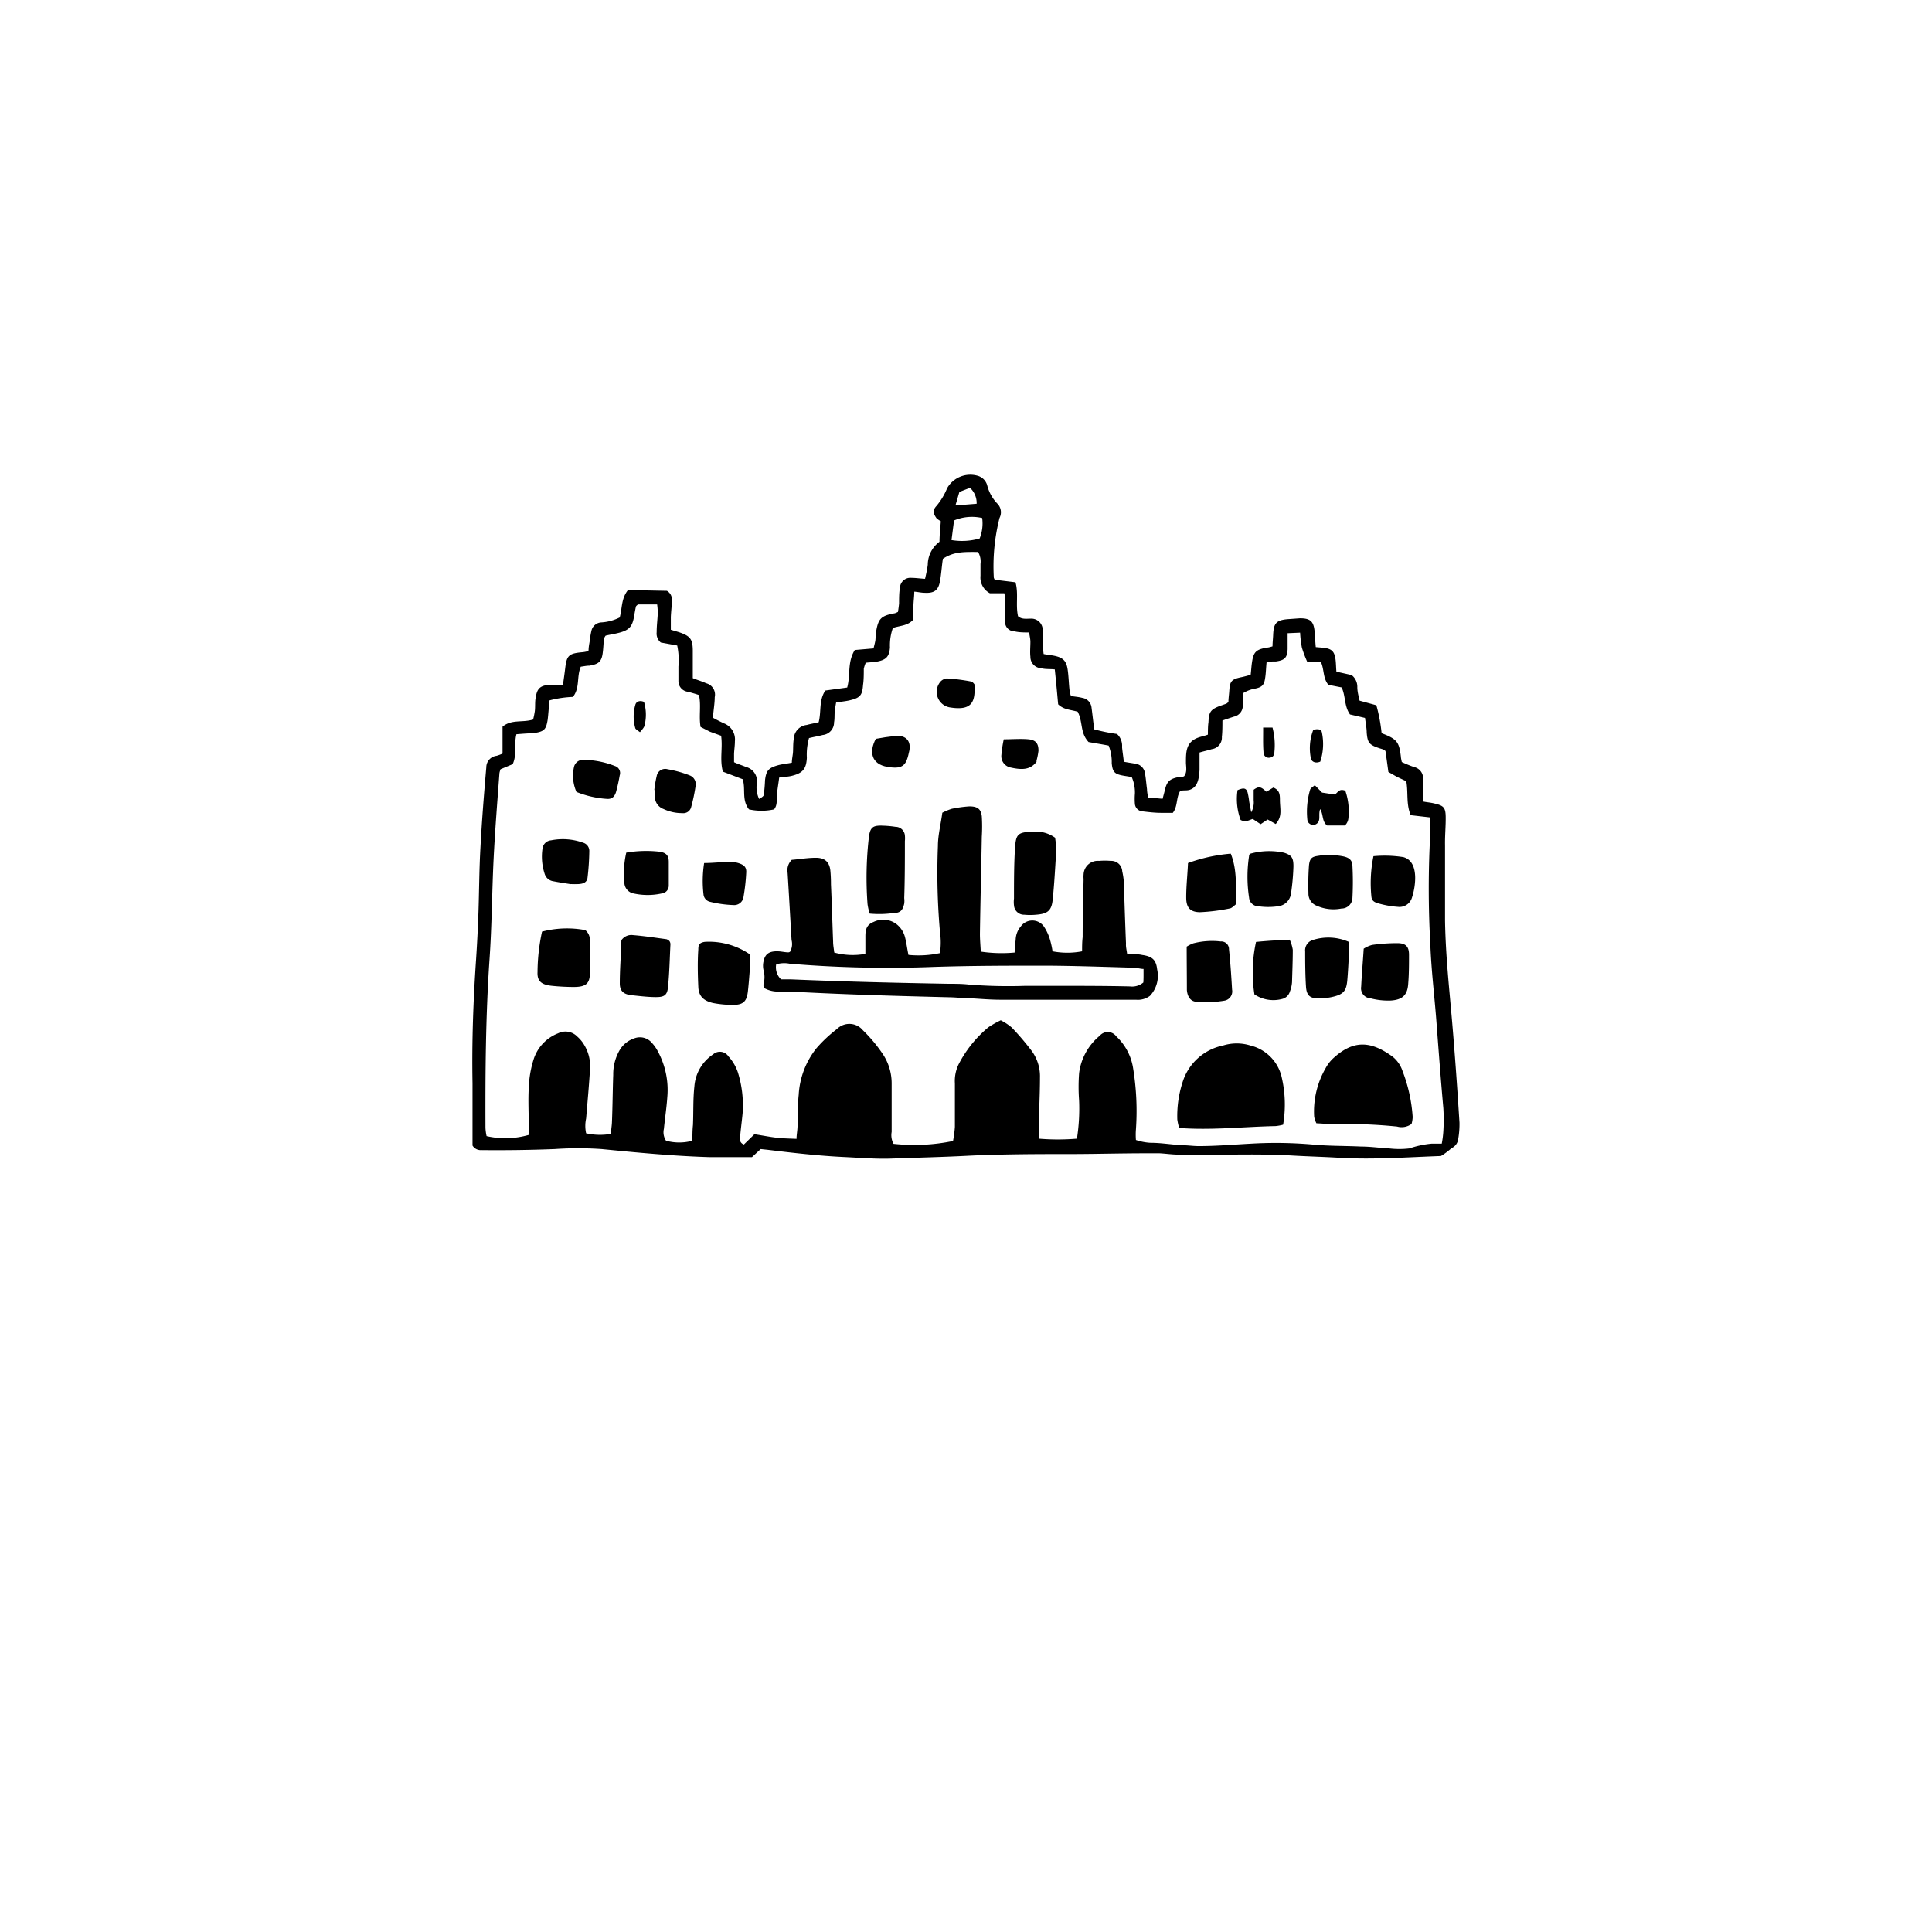<svg xmlns="http://www.w3.org/2000/svg" viewBox="0 0 205.95 205.95"><defs><style>.cls-1{fill:none;}</style></defs><title>Bembel BounceAsset 30</title><g id="Layer_2" data-name="Layer 2"><g id="WEB"><path d="M153.6,123.23c-3.62.13-7.24.4-10.81.19-1.85-.11-3.34-.14-5.19-.25-3.93-.22-8,0-12-.09-.63,0-1.38-.11-2-.14-.45,0-.93,0-1.4,0-2.54,0-5.11.07-7.64.08-3.72,0-7.43,0-11.13.17-2.78.15-5.51.21-8.29.31-1.72.07-3.42-.08-5.15-.16-2.71-.13-5.45-.44-8.14-.77l-.76-.08-.93.86c-1.52,0-3,0-4.56,0-3.85-.12-7.63-.48-11.47-.86a36.3,36.3,0,0,0-5,0c-2.59.1-5.25.14-7.83.11a1,1,0,0,1-.93-.49c0-2.16,0-4.52,0-6.63-.08-4.48.08-8.8.38-13.21.11-1.68.19-3.26.25-4.93.08-2.31.08-4.58.21-6.9.15-2.87.38-5.78.63-8.65a1.23,1.23,0,0,1,1.09-1.22,4.16,4.16,0,0,0,.64-.24V77.46c1-.81,2.09-.4,3.26-.76a8.76,8.76,0,0,0,.18-.89c.06-.44,0-1,.09-1.41.14-1,.46-1.34,1.57-1.41.41,0,.91,0,1.34,0,.08-.54.18-1.25.24-1.76.16-1.33.36-1.57,1.79-1.7a3.11,3.11,0,0,0,.49-.08,1.43,1.43,0,0,0,.21-.11c0-.36.08-.74.14-1.1a7.57,7.57,0,0,1,.18-1.06,1.14,1.14,0,0,1,1-.83,5.05,5.05,0,0,0,2-.53c.28-1,.15-2,.88-2.92l4.15.08a1.05,1.05,0,0,1,.53,1c0,.61-.09,1.2-.11,1.82,0,.44,0,.89,0,1.33l.87.26c1.19.41,1.45.72,1.47,1.9,0,.63,0,1.37,0,2,0,.31,0,.69,0,1,.45.19,1,.34,1.41.54a1.25,1.25,0,0,1,.93,1.49c0,.69-.15,1.49-.19,2.19.37.21.77.41,1.15.59a1.84,1.84,0,0,1,1.19,1.92c0,.45-.07.88-.09,1.33,0,.28,0,.61,0,.9.42.2.85.33,1.28.51a1.56,1.56,0,0,1,1.16,1.67,2.93,2.93,0,0,0,.23,1.74c.14-.09.45-.25.49-.4a14.87,14.87,0,0,0,.14-1.59c.12-1,.34-1.32,1.4-1.61.43-.12,1-.17,1.46-.27,0-.35.09-.73.12-1.08s0-1,.09-1.48A1.54,1.54,0,0,1,86,77.28c.43-.12.84-.18,1.27-.29.3-1.16,0-2.32.71-3.38l2.33-.32c.37-1.35,0-2.7.81-4l2-.17c.06-.28.14-.53.19-.83s0-.69.09-1c.23-1.33.51-1.66,2-1.92a2.84,2.84,0,0,0,.32-.14c.05-.3.09-.59.12-.9,0-.56,0-1.18.1-1.73a1.1,1.1,0,0,1,1.21-1c.48,0,1,.08,1.46.1.11-.49.23-1,.29-1.51a3.07,3.07,0,0,1,1.25-2.44c0-.73.09-1.46.14-2.19a2.21,2.21,0,0,1-.46-.32c-.34-.48-.44-.84,0-1.31a7.13,7.13,0,0,0,1.13-1.88,2.84,2.84,0,0,1,3.27-1.33,1.46,1.46,0,0,1,1,1,4.38,4.38,0,0,0,1.12,2,1.31,1.31,0,0,1,.2,1.49,21,21,0,0,0-.61,6.37,1.07,1.07,0,0,0,.1.22l2.21.27c.34,1.21,0,2.41.27,3.62.39.34.83.26,1.32.26a1.21,1.21,0,0,1,1.31,1.29c0,.44,0,.93,0,1.35s.06.74.1,1.13c.33.07.71.11,1,.16,1.07.19,1.44.56,1.57,1.56.1.69.11,1.47.2,2.19a2.87,2.87,0,0,0,.14.56c.41.08.79.09,1.2.2a1.17,1.17,0,0,1,1,1.07c.1.74.18,1.54.29,2.29a19.2,19.2,0,0,0,2.42.49,1.7,1.7,0,0,1,.54,1.4c.05.54.13,1,.19,1.56.38.08.79.13,1.16.2a1.2,1.2,0,0,1,1.1,1.06c.1.59.13,1.08.21,1.66,0,.28.07.6.11.89l1.55.14c.07-.26.17-.63.23-.87.21-.92.46-1.24,1.46-1.44.2,0,.4,0,.6-.09.35-.43.21-1,.2-1.44,0-1.16,0-2.19,1.27-2.67.34-.13.72-.19,1.07-.33,0-.4,0-.93.06-1.31.05-1.1.2-1.38,1.31-1.78l.6-.21a1.74,1.74,0,0,0,.22-.18c0-.39.07-.82.09-1.19.07-1,.21-1.23,1.28-1.45.3-.06.69-.17,1-.26.05-.41.08-.93.14-1.32.16-1.1.42-1.38,1.62-1.58.15,0,.41-.08.57-.13,0-.4.06-.9.07-1.28.06-1.16.31-1.52,1.59-1.62l1.26-.09c1.06,0,1.43.29,1.55,1.26.06.55.08,1.23.14,1.81l.82.07c.89.11,1.15.38,1.28,1.2.06.4.06.92.1,1.35l1.62.36a1.58,1.58,0,0,1,.61,1.29c0,.5.15,1,.24,1.44l1.79.49a17.3,17.3,0,0,1,.55,2.89.2.2,0,0,0,.14.14c1.53.59,1.74.93,1.92,2.43,0,.14.07.43.1.59a12.6,12.6,0,0,0,1.32.54,1.22,1.22,0,0,1,.95,1.28c0,.78,0,1.6,0,2.39.36.08.81.11,1.16.2,1,.23,1.23.41,1.25,1.39s-.09,2-.07,3.08c0,2.5,0,5.54,0,8,.06,3.76.45,7.24.76,10.86s.55,7.09.78,10.69a9.23,9.23,0,0,1-.13,1.73,1.24,1.24,0,0,1-.71,1C154.39,122.69,154,123,153.6,123.23ZM53.36,82a2.34,2.34,0,0,0-.12.41c-.23,3.1-.48,6.24-.63,9.32-.17,3.57-.18,7-.43,10.57-.41,6-.45,12-.43,17.93a5.32,5.32,0,0,0,.12.88,9,9,0,0,0,4.5-.13c0-.23,0-.45,0-.68,0-1.47-.09-3,0-4.44a11.3,11.3,0,0,1,.5-2.89,4.41,4.41,0,0,1,2.62-2.82,1.75,1.75,0,0,1,2.05.35,3.61,3.61,0,0,1,.8,1,4.29,4.29,0,0,1,.56,2.35c-.1,1.78-.27,3.57-.42,5.38a3.66,3.66,0,0,0,0,1.58,6.75,6.75,0,0,0,2.65.06c0-.39.08-.79.1-1.18.07-1.69.08-3.44.14-5.12a5.1,5.1,0,0,1,.68-2.62,2.87,2.87,0,0,1,1.58-1.27,1.67,1.67,0,0,1,1.88.51,4,4,0,0,1,.63.91,8.63,8.63,0,0,1,1,4.78c-.08,1.18-.25,2.27-.37,3.46A1.61,1.61,0,0,0,71,121.6a5.36,5.36,0,0,0,2.81,0c0-.55,0-1.12.06-1.67.06-1.36,0-2.76.15-4.1a4.5,4.5,0,0,1,2-3.44,1.09,1.09,0,0,1,1.64.23,4.76,4.76,0,0,1,1,1.7,11.78,11.78,0,0,1,.5,4.37c-.08.86-.2,1.69-.27,2.58a.6.6,0,0,0,.41.73l1.12-1.09c.76.11,1.54.27,2.29.36s1.45.1,2.2.13c0-.38.08-.82.1-1.19.06-1.17,0-2.34.13-3.49A8.76,8.76,0,0,1,87,111.78a14.63,14.63,0,0,1,2.22-2.09,1.87,1.87,0,0,1,2.76.13,15.86,15.86,0,0,1,2.07,2.46,5.62,5.62,0,0,1,1,3.22c0,1.71,0,3.44,0,5.16a1.93,1.93,0,0,0,.2,1.27,20.42,20.42,0,0,0,6.34-.3,12.3,12.3,0,0,0,.2-1.5c0-1.54,0-3.09,0-4.64a4.08,4.08,0,0,1,.38-2,12.61,12.61,0,0,1,3.21-4,10.9,10.9,0,0,1,1.3-.73,6,6,0,0,1,1.18.78,27.86,27.86,0,0,1,2,2.33,4.58,4.58,0,0,1,1,3c0,1.75-.1,3.48-.13,5.24,0,.39,0,.86,0,1.27a24.05,24.05,0,0,0,4.07,0,20.7,20.7,0,0,0,.23-4.08,19.84,19.84,0,0,1,0-2.89,6.16,6.16,0,0,1,2.2-4,1.12,1.12,0,0,1,1.76.06,5.89,5.89,0,0,1,1.78,3.29,28.32,28.32,0,0,1,.32,6.63,7.11,7.11,0,0,0,0,1.13,5.84,5.84,0,0,0,1.53.3c1.18,0,2.29.2,3.44.26.59,0,1.22.1,1.78.09,1.83,0,3.8-.17,5.55-.26a45.26,45.26,0,0,1,6.7.11c1.7.15,3.31.12,5,.2,1,0,2,.15,3,.2a9.1,9.1,0,0,0,2.15,0,10.29,10.29,0,0,1,2.39-.51c.33,0,.72,0,1.06,0a10.08,10.08,0,0,0,.17-1.33,20,20,0,0,0,0-2.45c-.28-3.11-.5-6.11-.74-9.25-.21-2.77-.54-5.36-.65-8.26a106,106,0,0,1,0-11.82c0-.55,0-1.11,0-1.66l-2.09-.24c-.5-1.19-.25-2.38-.47-3.62l-1-.47L148,82.29c-.1-.74-.2-1.48-.31-2.23a.87.87,0,0,0-.2-.15c-.16-.07-.34-.11-.48-.16-1.07-.36-1.23-.59-1.32-1.65,0-.46-.12-1.09-.18-1.57l-1.6-.37c-.63-.88-.45-1.93-.89-2.88L141.6,73c-.6-.76-.42-1.6-.79-2.43l-1.45,0a12.45,12.45,0,0,1-.58-1.54,12.1,12.1,0,0,1-.19-1.59l-1.33.06c0,.54,0,1.19,0,1.71-.05.88-.29,1.17-1.24,1.3-.29,0-.68,0-1,.07-.06.53-.07,1.15-.15,1.66-.1.72-.28,1-1.05,1.16a3.65,3.65,0,0,0-1.34.51c0,.44,0,.88,0,1.32a1.18,1.18,0,0,1-.93,1.16c-.4.13-.83.27-1.24.42,0,.55,0,1.21-.06,1.74a1.24,1.24,0,0,1-1.08,1.31c-.42.14-.87.22-1.3.36,0,.3,0,.68,0,1s0,.61,0,.87c-.06.82-.15,1.83-1.07,2.11-.4.11-.64,0-1,.13-.45.74-.23,1.61-.78,2.32-.41,0-.82,0-1.24,0-.66,0-1.32-.08-2-.16a.87.87,0,0,1-.8-.78,6.79,6.79,0,0,1,0-1.1,4.07,4.07,0,0,0-.34-1.78l-.81-.13c-1-.17-1.23-.37-1.32-1.35a4.68,4.68,0,0,0-.33-1.87c-.71-.14-1.43-.25-2.14-.38-.93-1-.58-2.13-1.16-3.23-.78-.23-1.48-.21-2.08-.79-.06-.59-.1-1.1-.16-1.72s-.13-1.32-.2-2c-.47-.06-1,0-1.45-.13a1.2,1.2,0,0,1-1.15-1.22c-.06-.5,0-1.06,0-1.59,0-.31-.09-.67-.14-1-.51,0-1.06,0-1.56-.12a1,1,0,0,1-1-1.06c0-.64,0-1.32,0-2,0-.32,0-.67-.08-1l-1.54,0a1.9,1.9,0,0,1-1-1.87c0-.42,0-.8,0-1.25a2,2,0,0,0-.26-1.28c-1.4,0-2.57-.07-3.75.73-.12.78-.17,1.64-.31,2.4-.18.95-.6,1.28-1.65,1.22-.33,0-.75-.1-1.09-.12,0,.5-.08,1-.09,1.55s0,.94,0,1.42c-.64.69-1.33.62-2.19.9a5.54,5.54,0,0,0-.31,2.08c-.08,1-.42,1.34-1.46,1.52-.36.06-.75.06-1.12.11a3.19,3.19,0,0,0-.21.64c0,.56,0,1.2-.08,1.72-.08,1.1-.29,1.38-1.45,1.65-.43.1-1,.15-1.42.23-.06.34-.12.65-.15,1s0,.77-.07,1.11a1.34,1.34,0,0,1-1.21,1.35c-.47.13-1,.21-1.46.33a6.55,6.55,0,0,0-.23,2.1c-.06,1.18-.43,1.65-1.67,1.94-.4.09-.87.1-1.28.17-.07.59-.18,1.21-.24,1.79s.09,1.09-.3,1.6a6.21,6.21,0,0,1-2.68,0c-.79-1-.34-2.1-.66-3.21l-2.12-.81c-.36-1.28,0-2.54-.19-3.83L75.68,78l-1-.51c-.2-1.14.08-2.27-.17-3.4-.39-.13-.8-.25-1.19-.35a1.14,1.14,0,0,1-1-1.11c0-.56,0-1,0-1.58a7.68,7.68,0,0,0-.13-2.24l-1.75-.32A1.23,1.23,0,0,1,70,67.4c0-.71.09-1.35.12-2.05a7.12,7.12,0,0,0-.07-.92l-2,0a.15.15,0,0,0-.11.06s-.14.11-.15.17c-.07.3-.13.66-.18.94-.19,1.21-.52,1.6-1.81,1.9-.41.1-.83.16-1.24.26a1.19,1.19,0,0,0-.17.31c-.06.47-.07,1-.13,1.44-.11,1-.41,1.28-1.43,1.45-.31,0-.61.07-.92.11-.46,1.07-.07,2.26-.84,3.22a11.34,11.34,0,0,0-2.49.37c-.08.66-.12,1.43-.2,2.07C58.2,77.82,58,78,56.74,78.17c-.52,0-1.15.06-1.69.1-.28,1.07.08,2.16-.4,3.19Zm48.07-24.43a6.77,6.77,0,0,0,3-.17,4.31,4.31,0,0,0,.27-2.18,4.94,4.94,0,0,0-3,.26Zm2.68-3.87A2.2,2.2,0,0,0,103.4,52l-1.13.44-.42,1.44Z"/><path d="M120.15,101.68c.52.06,1.11,0,1.61.12,1.07.15,1.48.52,1.59,1.53a3.12,3.12,0,0,1-.77,2.83,2.15,2.15,0,0,1-1.49.41c-1.2,0-2.44,0-3.65,0-3.6,0-7.2,0-10.8,0-1.21,0-2.41-.12-3.62-.18-.59,0-1.17-.07-1.75-.08-5.68-.14-11.35-.3-17-.61-.42,0-.83,0-1.26,0a3,3,0,0,1-1.54-.37c0-.1-.12-.27-.09-.37a2.9,2.9,0,0,0,0-1.6,2.06,2.06,0,0,1,0-.82c.15-.82.58-1.15,1.5-1.13.37,0,.74.1,1.11.11a.3.3,0,0,0,.24-.08,1.68,1.68,0,0,0,.15-1.23c-.14-2.4-.27-4.72-.42-7.15a1.57,1.57,0,0,1,.44-1.4c.86-.07,1.69-.22,2.57-.22s1.41.37,1.54,1.3a15.24,15.24,0,0,1,.07,1.53c.09,2,.15,4.09.23,6.13,0,.38.08.75.12,1.14a7.44,7.44,0,0,0,3.32.14c0-.29,0-.47,0-.79s0-.71,0-1.06c0-.66.08-1.24.87-1.55a2.35,2.35,0,0,1,2.36.17,2.57,2.57,0,0,1,1,1.48c.15.59.23,1.25.36,1.86a10.83,10.83,0,0,0,3.36-.19,7.85,7.85,0,0,0,0-2.27,71.29,71.29,0,0,1-.22-9.13c0-1.17.32-2.39.47-3.56a6.23,6.23,0,0,1,1-.42,13.28,13.28,0,0,1,1.88-.26c.85,0,1.24.26,1.33,1.06a17.4,17.4,0,0,1,0,2.17c-.06,3.45-.15,6.9-.2,10.37,0,.6.06,1.27.09,1.88a15,15,0,0,0,3.61.1c0-.44.06-.93.11-1.36a2.29,2.29,0,0,1,.56-1.44,1.51,1.51,0,0,1,2.43,0,5.11,5.11,0,0,1,.7,1.54,8.73,8.73,0,0,1,.24,1.13,8.34,8.34,0,0,0,3.15,0c0-.51,0-1,.06-1.51,0-2.06.06-4.14.1-6.2a2.52,2.52,0,0,1,0-.48,1.51,1.51,0,0,1,1.64-1.45,7.45,7.45,0,0,1,1.25,0,1.17,1.17,0,0,1,1.23,1.11A7.79,7.79,0,0,1,119.8,94c.07,2.2.14,4.39.23,6.6C120,100.91,120.11,101.34,120.15,101.68Zm1.75,1.61c-.3,0-.7-.12-1-.13-3.12-.09-6.2-.2-9.3-.22-4.27,0-8.5,0-12.78.16a125.62,125.62,0,0,1-14.64-.37,2.93,2.93,0,0,0-1.44.07,1.78,1.78,0,0,0,.52,1.6l1.1,0c5.58.24,11.17.37,16.76.47.71,0,1.42,0,2.13.08a52.33,52.33,0,0,0,6,.14c1.21,0,2.41,0,3.64,0,2.52,0,5,0,7.56.06a1.86,1.86,0,0,0,1.43-.42C121.91,104.28,121.9,103.79,121.9,103.29Z"/><path d="M136.78,119.89a4.61,4.61,0,0,1-.81.15c-3.45.07-6.82.46-10.27.2a5.81,5.81,0,0,1-.2-.9,11.69,11.69,0,0,1,.65-4.24,5.71,5.71,0,0,1,4.23-3.65,4.89,4.89,0,0,1,2.91,0,4.51,4.51,0,0,1,3.34,3.39A12.79,12.79,0,0,1,136.78,119.89Z"/><path d="M140.33,119.74a2.58,2.58,0,0,1-.24-.69,9.24,9.24,0,0,1,1.23-5.2,4,4,0,0,1,.76-1c2.16-2,4-1.93,6.36-.22a3.3,3.3,0,0,1,1.08,1.57,16.56,16.56,0,0,1,1.07,4.87,3,3,0,0,1-.12.74,1.78,1.78,0,0,1-1.54.28,54.63,54.63,0,0,0-7.22-.25C141.22,119.79,140.81,119.76,140.33,119.74Z"/><path d="M112.47,89.3a9,9,0,0,1,.12,1.47c-.11,1.7-.2,3.51-.38,5.18-.12,1.15-.57,1.47-1.77,1.56a6.53,6.53,0,0,1-1.25,0,1.07,1.07,0,0,1-1.1-1,2.88,2.88,0,0,1,0-.72c0-1.75,0-3.71.11-5.4.1-1.46.29-1.69,1.9-1.73A3.5,3.5,0,0,1,112.47,89.3Z"/><path d="M92.71,97.39a5.92,5.92,0,0,1-.23-1,37.8,37.8,0,0,1,.15-7.22c.15-1.06.5-1.2,1.58-1.15a11,11,0,0,1,1.25.12,1,1,0,0,1,1,.92,3,3,0,0,1,0,.6c0,2,0,4.06-.07,6.08a2.3,2.3,0,0,1,0,.59c-.15.64-.36,1-1.13,1A11.1,11.1,0,0,1,92.71,97.39Z"/><path d="M57.78,99.31a10.54,10.54,0,0,1,4.61-.16,1.34,1.34,0,0,1,.49,1.12c0,1.18,0,2.33,0,3.46s-.45,1.47-1.67,1.48a23,23,0,0,1-2.35-.12c-1.09-.11-1.61-.45-1.56-1.47A20.8,20.8,0,0,1,57.78,99.31Z"/><path d="M79.94,101.74a14.07,14.07,0,0,1,0,1.45c-.06.83-.13,1.75-.22,2.54-.13,1-.47,1.4-1.61,1.39a11.32,11.32,0,0,1-2.1-.2c-1-.23-1.53-.72-1.57-1.71-.06-1.31-.09-2.71,0-4,0-.43.06-.72.7-.81A7.7,7.7,0,0,1,79.94,101.74Z"/><path d="M71.36,100.32a.59.59,0,0,1,.11.32c-.08,1.54-.11,3.15-.27,4.65-.09.82-.43,1-1.27,1s-1.73-.11-2.59-.2-1.27-.44-1.27-1.26c0-1.51.13-3.07.17-4.6a1.28,1.28,0,0,1,1.22-.55c1.23.1,2.39.28,3.59.44A.73.73,0,0,1,71.36,100.32Z"/><path d="M126.5,100.91a4.16,4.16,0,0,1,.7-.35,8,8,0,0,1,2.93-.2.82.82,0,0,1,.88.84c.15,1.39.25,2.92.33,4.3a1,1,0,0,1-.82,1.17,11.74,11.74,0,0,1-3,.12c-.64-.06-.94-.57-1-1.25C126.52,104.09,126.5,102.41,126.5,100.91Z"/><path d="M143.8,100.41c0,.37,0,.84,0,1.19-.05,1-.1,2-.18,2.91-.1,1.07-.37,1.46-1.46,1.73a6.11,6.11,0,0,1-1.7.18c-.88,0-1.18-.39-1.24-1.22-.08-1.18-.09-2.57-.09-3.77a1.15,1.15,0,0,1,.83-1.23A5.43,5.43,0,0,1,143.8,100.41Z"/><path d="M145.37,101.13a3.21,3.21,0,0,1,.89-.4,18.86,18.86,0,0,1,2.7-.19c.92,0,1.24.39,1.24,1.24s0,2.07-.08,3c-.06,1.24-.56,1.81-1.92,1.88a7.45,7.45,0,0,1-2.1-.24,1.07,1.07,0,0,1-1-1.25C145.16,103.9,145.29,102.45,145.37,101.13Z"/><path d="M126.64,92a17.69,17.69,0,0,1,4.56-1c.7,1.76.53,3.55.55,5.4-.18.13-.43.41-.65.44a20.06,20.06,0,0,1-3.17.4c-1.07,0-1.47-.51-1.48-1.51C126.44,94.52,126.59,93.19,126.64,92Z"/><path d="M137.48,100.17a4,4,0,0,1,.33,1.08c0,1.17-.05,2.29-.08,3.45a3.39,3.39,0,0,1-.23,1,1.13,1.13,0,0,1-.83.79,3.63,3.63,0,0,1-2.95-.49,15.23,15.23,0,0,1,.17-5.59C135.09,100.29,136.28,100.22,137.48,100.17Z"/><path d="M60.83,94.25c-.61-.1-1.25-.19-1.85-.31a1.12,1.12,0,0,1-.9-.73,5.88,5.88,0,0,1-.24-2.82,1,1,0,0,1,.9-.81,6.39,6.39,0,0,1,3.41.25.91.91,0,0,1,.67.9,26.72,26.72,0,0,1-.19,2.83c-.06.48-.42.65-.93.68a8.33,8.33,0,0,1-.86,0S60.84,94.26,60.83,94.25Z"/><path d="M66.76,90.89a12.67,12.67,0,0,1,3.53-.1c.76.11,1,.43,1,1.1s0,1.7,0,2.51a.84.84,0,0,1-.78.85,6.94,6.94,0,0,1-2.94,0,1.21,1.21,0,0,1-1-1A10,10,0,0,1,66.76,90.89Z"/><path d="M133.3,91a7.48,7.48,0,0,1,3.58-.1c.81.26,1,.54,1,1.45a24.74,24.74,0,0,1-.26,2.91,1.56,1.56,0,0,1-1.39,1.35,7.26,7.26,0,0,1-2.08,0,1,1,0,0,1-1-.93,14.6,14.6,0,0,1,0-4.43C133.13,91.14,133.25,91,133.3,91Z"/><path d="M141.85,91.15a7,7,0,0,1,1.39.15c.5.12.91.33.93,1a32.32,32.32,0,0,1,0,3.41A1.16,1.16,0,0,1,143,96.85a4.36,4.36,0,0,1-2.62-.29,1.37,1.37,0,0,1-.9-1.34,28,28,0,0,1,.06-3c.09-.78.35-.9,1.06-1A5.46,5.46,0,0,1,141.85,91.15Z"/><path d="M75.06,92c.91,0,1.83-.11,2.73-.13a3.14,3.14,0,0,1,1,.16c.53.18.78.42.76.94a21.15,21.15,0,0,1-.29,2.63,1,1,0,0,1-1.08.88,12.24,12.24,0,0,1-2.46-.34A.9.9,0,0,1,75,95.4,12.35,12.35,0,0,1,75.06,92Z"/><path d="M146.41,91.27a12.65,12.65,0,0,1,3.19.1c1.11.3,1.3,1.53,1.25,2.5a7,7,0,0,1-.33,1.8,1.39,1.39,0,0,1-1.51,1,10.06,10.06,0,0,1-2.08-.37c-.39-.11-.7-.25-.74-.73A14.26,14.26,0,0,1,146.41,91.27Z"/><path d="M61.45,84.42a4.26,4.26,0,0,1-.28-2.58A1,1,0,0,1,62.29,81a9.44,9.44,0,0,1,3.27.66.78.78,0,0,1,.5,1c-.09.54-.23,1.17-.37,1.69s-.41.86-1,.81A10.39,10.39,0,0,1,61.45,84.42Z"/><path d="M69.75,84.21A11.56,11.56,0,0,1,70,82.74.92.92,0,0,1,71.16,82a12.27,12.27,0,0,1,2.37.66,1,1,0,0,1,.63,1.06,19,19,0,0,1-.5,2.38.86.86,0,0,1-.93.58,4.62,4.62,0,0,1-2-.44A1.4,1.4,0,0,1,69.81,85c0-.27,0-.55,0-.82C69.8,84.21,69.75,84.22,69.75,84.21Z"/><path d="M143.36,88h-1.89c-.57-.44-.38-1.18-.74-1.75-.27.72.26,1.44-.74,1.73-.36-.1-.6-.26-.63-.63a8.37,8.37,0,0,1,.3-3.18c.06-.17.36-.34.5-.47l.77.79,1.38.21c.39-.35.51-.63,1.1-.41a6.74,6.74,0,0,1,.33,2.93A1.2,1.2,0,0,1,143.36,88Z"/><path d="M131.92,84.23c.55-.22.91-.32,1.08.27a8,8,0,0,1,.17,1c.07.35.14.74.21,1.09a2.18,2.18,0,0,0,.26-1.29c0-.42,0-.71,0-1.11.62-.47.86-.23,1.36.21l.74-.45c.65.28.7.71.7,1.31,0,1,.29,1.76-.45,2.58l-.86-.48-.75.5-.84-.56c-.52.17-.75.38-1.29.11A6.43,6.43,0,0,1,131.92,84.23Z"/><path d="M93.36,78.76c.63-.12,1.42-.24,2-.3,1.3-.15,1.77.62,1.57,1.58-.31,1.48-.59,2-2.32,1.71S92.62,80.15,93.36,78.76Z"/><path d="M107,78.81c.85,0,1.82-.08,2.65,0s1.05.52,1.05,1.22a6.85,6.85,0,0,1-.21,1.06.34.34,0,0,1,0,.12c-.67.87-1.56.87-2.74.61a1.23,1.23,0,0,1-1-1.37A13.28,13.28,0,0,1,107,78.81Z"/><path d="M103.87,72.93c.13,1.87-.24,2.84-2.53,2.49a1.68,1.68,0,0,1-1.2-2.61,1.06,1.06,0,0,1,.79-.49,20.3,20.3,0,0,1,2.6.33C103.67,72.67,103.77,72.83,103.87,72.93Z"/><path d="M140.74,81.19c-.43.19-.9.08-1-.35a5.43,5.43,0,0,1,.24-3c.34-.17.87-.15.93.22A6,6,0,0,1,140.74,81.19Z"/><path d="M68.22,78.05c-.12-.1-.47-.3-.5-.43a4.51,4.51,0,0,1,0-2.47c.1-.4.51-.51.93-.33a4.7,4.7,0,0,1,.06,2.5C68.68,77.55,68.38,77.85,68.22,78.05Z"/><path d="M134.65,77.56h1a7.41,7.41,0,0,1,.2,2.61c0,.31-.15.57-.52.6a.56.56,0,0,1-.64-.6C134.62,79.36,134.66,78.4,134.65,77.56Z"/><rect class="cls-1" width="205.95" height="205.95"/></g></g></svg>